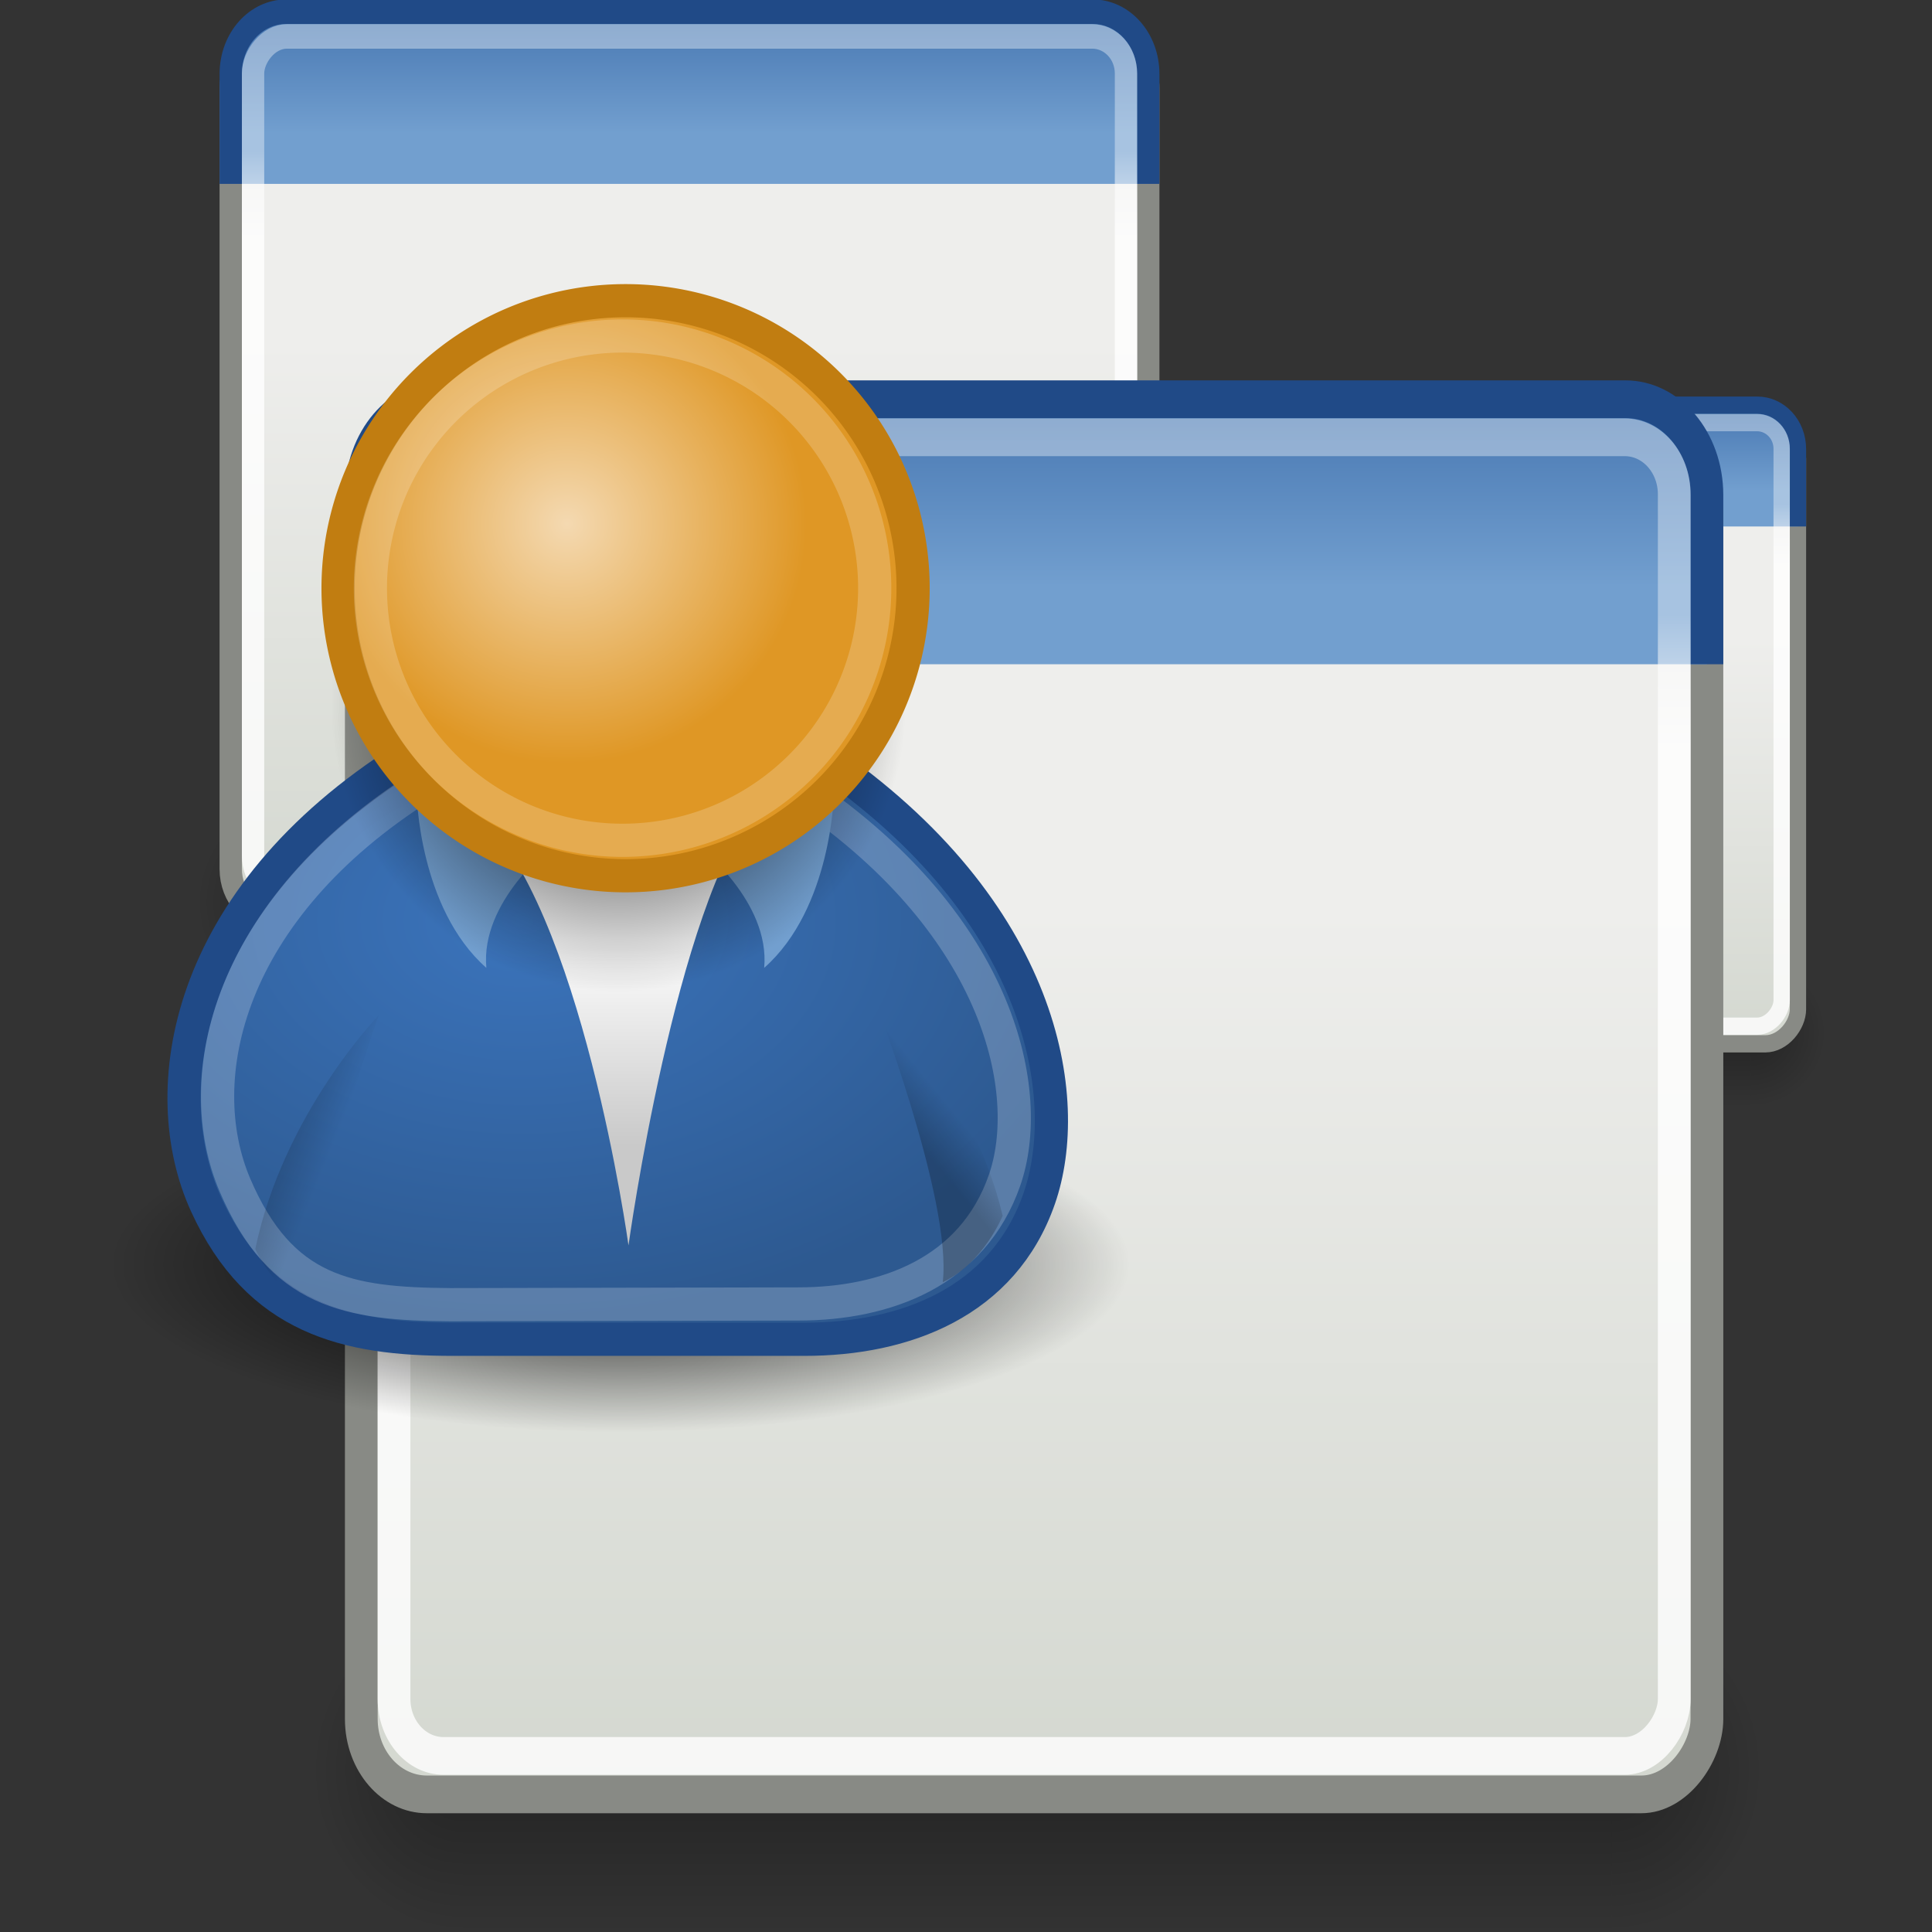 <?xml version="1.0" encoding="UTF-8" standalone="no"?>
<!-- Created with Inkscape (http://www.inkscape.org/) -->
<svg
   xmlns:dc="http://purl.org/dc/elements/1.1/"
   xmlns:cc="http://creativecommons.org/ns#"
   xmlns:rdf="http://www.w3.org/1999/02/22-rdf-syntax-ns#"
   xmlns:svg="http://www.w3.org/2000/svg"
   xmlns="http://www.w3.org/2000/svg"
   xmlns:xlink="http://www.w3.org/1999/xlink"
   xmlns:sodipodi="http://sodipodi.sourceforge.net/DTD/sodipodi-0.dtd"
   xmlns:inkscape="http://www.inkscape.org/namespaces/inkscape"
   width="72"
   height="72"
   id="svg2108"
   sodipodi:version="0.32"
   inkscape:version="0.46"
   sodipodi:docbase="/home/jimmac/src/cvs/tango-icon-theme/scalable/apps"
   sodipodi:docname="system-users.svg"
   inkscape:output_extension="org.inkscape.output.svg.inkscape"
   version="1.0">
  <rect width="100%" height="100%" fill="#333333" stroke="none"/>
  <defs
     id="defs3">
    <inkscape:perspective
       sodipodi:type="inkscape:persp3d"
       inkscape:vp_x="0 : 24 : 1"
       inkscape:vp_y="0 : 1000 : 0"
       inkscape:vp_z="48 : 24 : 1"
       inkscape:persp3d-origin="24 : 16 : 1"
       id="perspective72" />
    <linearGradient
       inkscape:collect="always"
       id="linearGradient4356">
      <stop
         style="stop-color:#000000;stop-opacity:1;"
         offset="0"
         id="stop4358" />
      <stop
         style="stop-color:#000000;stop-opacity:0;"
         offset="1"
         id="stop4360" />
    </linearGradient>
    <linearGradient
       id="linearGradient4344">
      <stop
         style="stop-color:#727e0a;stop-opacity:1;"
         offset="0"
         id="stop4346" />
      <stop
         style="stop-color:#5b6508;stop-opacity:1;"
         offset="1"
         id="stop4348" />
    </linearGradient>
    <linearGradient
       id="linearGradient4338">
      <stop
         id="stop4340"
         offset="0"
         style="stop-color:#e9b15e;stop-opacity:1;" />
      <stop
         id="stop4342"
         offset="1"
         style="stop-color:#966416;stop-opacity:1;" />
    </linearGradient>
    <linearGradient
       id="linearGradient4163">
      <stop
         style="stop-color:#3b74bc;stop-opacity:1;"
         offset="0"
         id="stop4165" />
      <stop
         style="stop-color:#2d5990;stop-opacity:1;"
         offset="1"
         id="stop4167" />
    </linearGradient>
    <linearGradient
       id="linearGradient3824">
      <stop
         style="stop-color:#ffffff;stop-opacity:1;"
         offset="0"
         id="stop3826" />
      <stop
         style="stop-color:#c9c9c9;stop-opacity:1;"
         offset="1"
         id="stop3828" />
    </linearGradient>
    <linearGradient
       inkscape:collect="always"
       id="linearGradient3816">
      <stop
         style="stop-color:#000000;stop-opacity:1;"
         offset="0"
         id="stop3818" />
      <stop
         style="stop-color:#000000;stop-opacity:0;"
         offset="1"
         id="stop3820" />
    </linearGradient>
    <linearGradient
       id="linearGradient3800">
      <stop
         style="stop-color:#f4d9b1;stop-opacity:1;"
         offset="0"
         id="stop3802" />
      <stop
         style="stop-color:#df9725;stop-opacity:1;"
         offset="1"
         id="stop3804" />
    </linearGradient>
    <radialGradient
       inkscape:collect="always"
       xlink:href="#linearGradient3800"
       id="radialGradient3806"
       cx="29.345"
       cy="17.064"
       fx="29.345"
       fy="17.064"
       r="9.162"
       gradientUnits="userSpaceOnUse" />
    <radialGradient
       inkscape:collect="always"
       xlink:href="#linearGradient3816"
       id="radialGradient3822"
       cx="31.113"
       cy="19.009"
       fx="31.113"
       fy="19.009"
       r="8.662"
       gradientUnits="userSpaceOnUse" />
    <linearGradient
       inkscape:collect="always"
       xlink:href="#linearGradient3824"
       id="linearGradient3830"
       x1="30.936"
       y1="29.553"
       x2="30.936"
       y2="35.803"
       gradientUnits="userSpaceOnUse" />
    <radialGradient
       inkscape:collect="always"
       xlink:href="#linearGradient4163"
       id="radialGradient4169"
       cx="28.09"
       cy="27.203"
       fx="28.09"
       fy="27.203"
       r="13.565"
       gradientTransform="matrix(1.298,0,0,0.885,-8.359,4.94)"
       gradientUnits="userSpaceOnUse" />
    <radialGradient
       inkscape:collect="always"
       xlink:href="#linearGradient3800"
       id="radialGradient4171"
       gradientUnits="userSpaceOnUse"
       cx="29.345"
       cy="17.064"
       fx="29.345"
       fy="17.064"
       r="9.162"
       gradientTransform="matrix(0.788,0,0,0.788,6.221,3.618)" />
    <linearGradient
       inkscape:collect="always"
       xlink:href="#linearGradient3824"
       id="linearGradient4175"
       gradientUnits="userSpaceOnUse"
       x1="30.936"
       y1="29.553"
       x2="30.936"
       y2="35.803"
       gradientTransform="translate(0.707,0)" />
    <radialGradient
       inkscape:collect="always"
       xlink:href="#linearGradient3816"
       id="radialGradient4179"
       gradientUnits="userSpaceOnUse"
       cx="31.113"
       cy="19.009"
       fx="31.113"
       fy="19.009"
       r="8.662" />
    <linearGradient
       inkscape:collect="always"
       xlink:href="#linearGradient3824"
       id="linearGradient4326"
       gradientUnits="userSpaceOnUse"
       gradientTransform="translate(-12.418,-7)"
       x1="30.936"
       y1="29.553"
       x2="30.936"
       y2="35.803" />
    <linearGradient
       inkscape:collect="always"
       xlink:href="#linearGradient3824"
       id="linearGradient4332"
       gradientUnits="userSpaceOnUse"
       x1="30.936"
       y1="29.553"
       x2="30.936"
       y2="35.803"
       gradientTransform="translate(-13.125,-7)" />
    <radialGradient
       inkscape:collect="always"
       xlink:href="#linearGradient4344"
       id="radialGradient4350"
       cx="16.215"
       cy="19.836"
       fx="16.215"
       fy="19.836"
       r="13.565"
       gradientTransform="matrix(1,0,0,0.682,0,8.234)"
       gradientUnits="userSpaceOnUse" />
    <linearGradient
       inkscape:collect="always"
       xlink:href="#linearGradient4356"
       id="linearGradient4362"
       x1="20.662"
       y1="35.818"
       x2="22.627"
       y2="36.218"
       gradientUnits="userSpaceOnUse"
       gradientTransform="matrix(0.983,0.182,-0.182,0.983,6.232,-2.651)" />
    <linearGradient
       inkscape:collect="always"
       xlink:href="#linearGradient4356"
       id="linearGradient4366"
       gradientUnits="userSpaceOnUse"
       x1="22.687"
       y1="36.39"
       x2="21.408"
       y2="35.74"
       gradientTransform="matrix(-0.978,0.21,0.21,0.978,55.11,-3.945)" />
    <linearGradient
       inkscape:collect="always"
       xlink:href="#linearGradient4356"
       id="linearGradient4372"
       gradientUnits="userSpaceOnUse"
       gradientTransform="matrix(0.983,0.182,-0.182,0.983,-7.072,-9.825)"
       x1="20.662"
       y1="35.818"
       x2="22.627"
       y2="36.218" />
    <linearGradient
       inkscape:collect="always"
       xlink:href="#linearGradient4356"
       id="linearGradient4374"
       gradientUnits="userSpaceOnUse"
       gradientTransform="matrix(-0.978,0.21,0.21,0.978,41.806,-11.119)"
       x1="22.687"
       y1="36.39"
       x2="21.408"
       y2="35.74" />
    <linearGradient
       inkscape:collect="always"
       xlink:href="#linearGradient4356"
       id="linearGradient1366"
       gradientUnits="userSpaceOnUse"
       gradientTransform="matrix(-0.978,0.21,0.21,0.978,41.806,-11.119)"
       x1="22.687"
       y1="36.39"
       x2="21.408"
       y2="35.74" />
    <linearGradient
       inkscape:collect="always"
       xlink:href="#linearGradient3824"
       id="linearGradient1372"
       gradientUnits="userSpaceOnUse"
       gradientTransform="translate(-12.418,-7)"
       x1="30.936"
       y1="29.553"
       x2="30.936"
       y2="35.803" />
    <linearGradient
       gradientTransform="matrix(0,1,-1,0,48.052,-0.59)"
       y2="29.823"
       x2="22.526"
       y1="47.882"
       x1="21.936"
       gradientUnits="userSpaceOnUse"
       id="linearGradient3452"
       xlink:href="#linearGradient3442"
       inkscape:collect="always" />
    <filter
       id="filter3411"
       height="1.257"
       y="-0.129"
       width="1.476"
       x="-0.238"
       inkscape:collect="always">
      <feGaussianBlur
         id="feGaussianBlur3413"
         stdDeviation="1.831"
         inkscape:collect="always" />
    </filter>
    <linearGradient
       y2="833.47"
       x2="830.941"
       y1="867.411"
       x1="902.359"
       gradientUnits="userSpaceOnUse"
       id="linearGradient2422"
       xlink:href="#linearGradient50008"
       inkscape:collect="always" />
    <linearGradient
       gradientUnits="userSpaceOnUse"
       xlink:href="#linearGradient50008"
       id="linearGradient6390"
       y2="833.47"
       x2="830.941"
       y1="867.411"
       x1="902.359" />
    <linearGradient
       gradientUnits="userSpaceOnUse"
       xlink:href="#linearGradient50008"
       id="linearGradient5481"
       y2="833.47"
       x2="830.941"
       y1="867.411"
       x1="902.359" />
    <linearGradient
       gradientTransform="matrix(1.261,0,0,1.206,-7.473,-4.946)"
       gradientUnits="userSpaceOnUse"
       xlink:href="#linearGradient3690"
       id="linearGradient2255"
       y2="13.409"
       x2="9.5"
       y1="16.264"
       x1="9.5" />
    <linearGradient
       gradientTransform="matrix(1.245,0,0,1.271,-7.074,-5.302)"
       gradientUnits="userSpaceOnUse"
       xlink:href="#linearGradient3674"
       id="linearGradient2253"
       y2="12.403"
       x2="23.069"
       y1="6.799"
       x1="23.069" />
    <linearGradient
       gradientTransform="matrix(1.245,0,0,1.177,-7.074,-3.983)"
       gradientUnits="userSpaceOnUse"
       xlink:href="#linearGradient2781"
       id="linearGradient2251"
       y2="19.539"
       x2="24.926"
       y1="40"
       x1="24.926" />
    <radialGradient
       gradientTransform="matrix(-1.958,-9.25407e-8,-1.28889e-7,1.457,110.018,62.738)"
       gradientUnits="userSpaceOnUse"
       xlink:href="#linearGradient51765"
       id="radialGradient2249"
       fy="-12.203"
       fx="51.438"
       r="2.172"
       cy="-12.203"
       cx="51.438" />
    <radialGradient
       gradientTransform="matrix(1.958,-8.14647e-7,6.66142e-7,1.457,-59.018,62.738)"
       gradientUnits="userSpaceOnUse"
       xlink:href="#linearGradient51765"
       id="radialGradient2247"
       fy="-12.203"
       fx="51.438"
       r="2.172"
       cy="-12.203"
       cx="51.438" />
    <linearGradient
       gradientTransform="matrix(0.979,0,0,0.715,-8.501,52.113)"
       gradientUnits="userSpaceOnUse"
       xlink:href="#linearGradient47870"
       id="linearGradient2245"
       y2="-5.563"
       x2="32.085"
       y1="-14.402"
       x1="32.085" />
    <linearGradient
       gradientTransform="matrix(1.261,0,0,1.206,-7.473,-4.946)"
       gradientUnits="userSpaceOnUse"
       xlink:href="#linearGradient3690"
       id="linearGradient2227"
       y2="13.409"
       x2="9.5"
       y1="16.264"
       x1="9.5" />
    <linearGradient
       gradientTransform="matrix(1.245,0,0,1.271,-7.074,-5.302)"
       gradientUnits="userSpaceOnUse"
       xlink:href="#linearGradient3674"
       id="linearGradient2225"
       y2="12.403"
       x2="23.069"
       y1="6.799"
       x1="23.069" />
    <linearGradient
       gradientTransform="matrix(1.245,0,0,1.177,-7.074,-3.983)"
       gradientUnits="userSpaceOnUse"
       xlink:href="#linearGradient2781"
       id="linearGradient2223"
       y2="19.539"
       x2="24.926"
       y1="40"
       x1="24.926" />
    <radialGradient
       gradientTransform="matrix(-1.958,-9.25407e-8,-1.28889e-7,1.457,110.018,62.738)"
       gradientUnits="userSpaceOnUse"
       xlink:href="#linearGradient51765"
       id="radialGradient2221"
       fy="-12.203"
       fx="51.438"
       r="2.172"
       cy="-12.203"
       cx="51.438" />
    <radialGradient
       gradientTransform="matrix(1.958,-8.14647e-7,6.66142e-7,1.457,-59.018,62.738)"
       gradientUnits="userSpaceOnUse"
       xlink:href="#linearGradient51765"
       id="radialGradient2219"
       fy="-12.203"
       fx="51.438"
       r="2.172"
       cy="-12.203"
       cx="51.438" />
    <linearGradient
       gradientTransform="matrix(0.979,0,0,0.715,-8.501,52.113)"
       gradientUnits="userSpaceOnUse"
       xlink:href="#linearGradient47870"
       id="linearGradient2217"
       y2="-5.563"
       x2="32.085"
       y1="-14.402"
       x1="32.085" />
    <linearGradient
       gradientTransform="matrix(1.245,0,0,1.177,-7.074,-3.983)"
       gradientUnits="userSpaceOnUse"
       xlink:href="#linearGradient2781"
       id="linearGradient2295"
       y2="19.539"
       x2="24.926"
       y1="40"
       x1="24.926" />
    <linearGradient
       gradientTransform="matrix(1.245,0,0,1.271,-7.074,-5.302)"
       gradientUnits="userSpaceOnUse"
       xlink:href="#linearGradient3674"
       id="linearGradient2292"
       y2="12.403"
       x2="23.069"
       y1="6.799"
       x1="23.069" />
    <linearGradient
       gradientTransform="matrix(1.261,0,0,1.206,-7.473,-4.946)"
       gradientUnits="userSpaceOnUse"
       xlink:href="#linearGradient3690"
       id="linearGradient2289"
       y2="13.409"
       x2="9.5"
       y1="16.264"
       x1="9.5" />
    <radialGradient
       gradientTransform="matrix(-1.958,-9.25407e-8,-1.28889e-7,1.457,110.018,62.738)"
       gradientUnits="userSpaceOnUse"
       xlink:href="#linearGradient51765"
       id="radialGradient2286"
       fy="-12.203"
       fx="51.438"
       r="2.172"
       cy="-12.203"
       cx="51.438" />
    <radialGradient
       gradientTransform="matrix(1.958,-8.14647e-7,6.66142e-7,1.457,-59.018,62.738)"
       gradientUnits="userSpaceOnUse"
       xlink:href="#linearGradient51765"
       id="radialGradient2284"
       fy="-12.203"
       fx="51.438"
       r="2.172"
       cy="-12.203"
       cx="51.438" />
    <linearGradient
       gradientTransform="matrix(0.979,0,0,0.715,-8.501,52.113)"
       gradientUnits="userSpaceOnUse"
       xlink:href="#linearGradient47870"
       id="linearGradient2282"
       y2="-5.563"
       x2="32.085"
       y1="-14.402"
       x1="32.085" />
    <linearGradient
       id="linearGradient3690">
      <stop
         id="stop3692"
         offset="0"
         style="stop-color: rgb(255, 255, 255); stop-opacity: 1;" />
      <stop
         id="stop3694"
         offset="1"
         style="stop-color: rgb(255, 255, 255); stop-opacity: 0.469;" />
    </linearGradient>
    <linearGradient
       id="linearGradient3674">
      <stop
         id="stop3676"
         offset="0"
         style="stop-color: rgb(52, 101, 164); stop-opacity: 1;" />
      <stop
         id="stop3678"
         offset="1"
         style="stop-color: rgb(114, 159, 207); stop-opacity: 1;" />
    </linearGradient>
    <linearGradient
       id="linearGradient2781">
      <stop
         id="stop2783"
         offset="0"
         style="stop-color: rgb(211, 215, 207); stop-opacity: 1;" />
      <stop
         id="stop2785"
         offset="1"
         style="stop-color: rgb(238, 238, 236); stop-opacity: 1;" />
    </linearGradient>
    <linearGradient
       id="linearGradient51765">
      <stop
         id="stop51767"
         offset="0"
         style="stop-color: rgb(0, 0, 0); stop-opacity: 1;" />
      <stop
         id="stop51769"
         offset="1"
         style="stop-color: rgb(0, 0, 0); stop-opacity: 0;" />
    </linearGradient>
    <linearGradient
       id="linearGradient47870">
      <stop
         id="stop47872"
         offset="0"
         style="stop-color: rgb(0, 0, 0); stop-opacity: 0;" />
      <stop
         id="stop47878"
         offset="0.5"
         style="stop-color: rgb(0, 0, 0); stop-opacity: 1;" />
      <stop
         id="stop47874"
         offset="1"
         style="stop-color: rgb(0, 0, 0); stop-opacity: 0;" />
    </linearGradient>
    <linearGradient
       id="linearGradient6146">
      <stop
         id="stop6148"
         offset="0"
         style="stop-color: rgb(179, 202, 231); stop-opacity: 1;" />
      <stop
         id="stop6150"
         offset="1"
         style="stop-color: rgb(52, 101, 164); stop-opacity: 1;" />
    </linearGradient>
    <filter
       id="filter6325">
      <feGaussianBlur
         inkscape:collect="always"
         stdDeviation="0.359"
         id="feGaussianBlur6327" />
    </filter>
    <linearGradient
       id="linearGradient9364">
      <stop
         id="stop9366"
         offset="0"
         style="stop-color: rgb(245, 244, 249); stop-opacity: 1;" />
      <stop
         id="stop9368"
         offset="1"
         style="stop-color: rgb(209, 211, 215); stop-opacity: 1;" />
    </linearGradient>
    <filter
       id="filter11478">
      <feGaussianBlur
         inkscape:collect="always"
         stdDeviation="0.228"
         id="feGaussianBlur11480" />
    </filter>
    <filter
       id="filter22697">
      <feGaussianBlur
         inkscape:collect="always"
         stdDeviation="0.248"
         id="feGaussianBlur22699" />
    </filter>
    <linearGradient
       id="linearGradient25665">
      <stop
         id="stop25667"
         offset="0"
         style="stop-color: rgb(255, 255, 255); stop-opacity: 1;" />
      <stop
         id="stop25669"
         offset="1"
         style="stop-color: rgb(255, 255, 255); stop-opacity: 0;" />
    </linearGradient>
    <linearGradient
       id="linearGradient29715">
      <stop
         id="stop29717"
         offset="0"
         style="stop-color: rgb(0, 0, 0); stop-opacity: 1;" />
      <stop
         id="stop29719"
         offset="1"
         style="stop-color: rgb(255, 255, 255); stop-opacity: 1;" />
    </linearGradient>
    <filter
       id="filter29775">
      <feGaussianBlur
         inkscape:collect="always"
         stdDeviation="1.491"
         id="feGaussianBlur29777" />
    </filter>
    <filter
       x="-0.246"
       width="1.492"
       y="-0.246"
       height="1.492"
       id="filter44004">
      <feGaussianBlur
         inkscape:collect="always"
         stdDeviation="0.578"
         id="feGaussianBlur44006" />
    </filter>
    <filter
       id="filter47887">
      <feGaussianBlur
         inkscape:collect="always"
         stdDeviation="0.131"
         id="feGaussianBlur47889" />
    </filter>
    <linearGradient
       id="linearGradient45121">
      <stop
         id="stop45123"
         offset="0"
         style="stop-color: rgb(227, 231, 234); stop-opacity: 1;" />
      <stop
         id="stop45125"
         offset="1"
         style="stop-color: rgb(234, 237, 239); stop-opacity: 1;" />
    </linearGradient>
    <linearGradient
       gradientUnits="userSpaceOnUse"
       xlink:href="#linearGradient50008"
       id="linearGradient4318"
       y2="833.47"
       x2="830.941"
       y1="867.411"
       x1="902.359" />
    <linearGradient
       id="linearGradient50008">
      <stop
         id="stop50010"
         offset="0"
         style="stop-color: rgb(0, 0, 0); stop-opacity: 1;" />
      <stop
         id="stop50012"
         offset="1"
         style="stop-color: rgb(0, 0, 0); stop-opacity: 0.457;" />
    </linearGradient>
    <mask
       id="mask45411">
      <rect
         id="rect45413"
         style="opacity:1;fill:url(#linearGradient45415) #000000;fill-opacity:1;fill-rule:nonzero;stroke:none;stroke-width:3;stroke-linecap:butt;stroke-linejoin:miter;marker:none;stroke-miterlimit:4;stroke-dasharray:none;stroke-dashoffset:0;stroke-opacity:1;visibility:visible;display:inline;overflow:visible"
         y="666.832"
         x="832.441"
         ry="15.784"
         height="372.873"
         width="91.572" />
    </mask>
    <linearGradient
       gradientTransform="translate(5.455,416.089)"
       gradientUnits="userSpaceOnUse"
       xlink:href="#linearGradient45121"
       id="linearGradient45415"
       y2="612.542"
       x2="902.294"
       y1="429.401"
       x1="886.914" />
    <filter
       id="filter46394">
      <feGaussianBlur
         inkscape:collect="always"
         stdDeviation="1.058"
         id="feGaussianBlur46396" />
    </filter>
    <linearGradient
       id="linearGradient21612">
      <stop
         id="stop21614"
         offset="0"
         style="stop-color: rgb(255, 255, 255); stop-opacity: 1;" />
      <stop
         id="stop21616"
         offset="1"
         style="stop-color: rgb(255, 255, 255); stop-opacity: 0.396;" />
    </linearGradient>
    <filter
       id="filter21638">
      <feGaussianBlur
         inkscape:collect="always"
         stdDeviation="0.639"
         id="feGaussianBlur21640" />
    </filter>
    <linearGradient
       id="linearGradient21656">
      <stop
         id="stop21658"
         offset="0"
         style="stop-color: rgb(255, 255, 255); stop-opacity: 1;" />
      <stop
         id="stop21660"
         offset="1"
         style="stop-color: rgb(255, 255, 255); stop-opacity: 0;" />
    </linearGradient>
    <filter
       id="filter21710">
      <feGaussianBlur
         inkscape:collect="always"
         stdDeviation="0.083"
         id="feGaussianBlur21712" />
    </filter>
    <linearGradient
       gradientTransform="translate(-563.569,-4.055)"
       gradientUnits="userSpaceOnUse"
       xlink:href="#linearGradient45121"
       id="linearGradient4325"
       y2="612.542"
       x2="902.294"
       y1="429.401"
       x1="886.914" />
    <linearGradient
       gradientTransform="translate(-563.569,-4.055)"
       gradientUnits="userSpaceOnUse"
       xlink:href="#linearGradient45065"
       id="linearGradient4322"
       y2="316.108"
       x2="849.116"
       y1="454.108"
       x1="856.428" />
    <linearGradient
       id="linearGradient45065">
      <stop
         id="stop45067"
         offset="0"
         style="stop-color: rgb(255, 255, 255); stop-opacity: 0.884;" />
      <stop
         id="stop45069"
         offset="1"
         style="stop-color: rgb(255, 255, 255); stop-opacity: 0.348;" />
    </linearGradient>
    <filter
       id="filter52273">
      <feGaussianBlur
         inkscape:collect="always"
         stdDeviation="0.35"
         id="feGaussianBlur52275" />
    </filter>
    <radialGradient
       gradientUnits="userSpaceOnUse"
       xlink:href="#linearGradient21612"
       id="radialGradient4468"
       fy="368.734"
       fx="314.39"
       r="14.464"
       cy="360.319"
       cx="307.988" />
    <linearGradient
       gradientTransform="matrix(0.896,0,0,-0.896,-11.832,955.361)"
       gradientUnits="userSpaceOnUse"
       xlink:href="#linearGradient21656"
       id="linearGradient4470"
       y2="657.024"
       x2="311.404"
       y1="658.293"
       x1="303.08" />
    <linearGradient
       gradientTransform="matrix(0.896,0,0,-0.896,-11.832,955.361)"
       gradientUnits="userSpaceOnUse"
       xlink:href="#linearGradient25665"
       id="linearGradient4461"
       y2="654.971"
       x2="310.075"
       y1="662.399"
       x1="304.546" />
    <linearGradient
       gradientTransform="matrix(0.896,0,0,-0.896,-11.832,955.361)"
       gradientUnits="userSpaceOnUse"
       xlink:href="#linearGradient25665"
       id="linearGradient4454"
       y2="654.971"
       x2="310.075"
       y1="662.399"
       x1="304.546" />
    <linearGradient
       gradientUnits="userSpaceOnUse"
       xlink:href="#linearGradient29715"
       id="linearGradient4441"
       y2="349.035"
       x2="304.756"
       y1="380.074"
       x1="311.848" />
    <linearGradient
       gradientTransform="matrix(-0.527,-0.304,-0.304,0.527,690.812,254.703)"
       gradientUnits="userSpaceOnUse"
       xlink:href="#linearGradient25665"
       id="linearGradient4443"
       y2="654.971"
       x2="310.075"
       y1="662.399"
       x1="304.546" />
    <linearGradient
       gradientTransform="matrix(0.896,0,0,-0.896,-11.832,955.361)"
       gradientUnits="userSpaceOnUse"
       xlink:href="#linearGradient25665"
       id="linearGradient4522"
       y2="654.971"
       x2="310.075"
       y1="662.399"
       x1="304.546" />
    <linearGradient
       gradientTransform="matrix(0.896,0,0,-0.896,-11.832,955.361)"
       gradientUnits="userSpaceOnUse"
       xlink:href="#linearGradient25665"
       id="linearGradient4515"
       y2="654.971"
       x2="310.075"
       y1="662.399"
       x1="304.546" />
    <linearGradient
       gradientUnits="userSpaceOnUse"
       xlink:href="#linearGradient29715"
       id="linearGradient4506"
       y2="349.035"
       x2="304.756"
       y1="380.074"
       x1="311.848" />
    <linearGradient
       gradientTransform="matrix(-0.527,-0.304,-0.304,0.527,690.812,254.703)"
       gradientUnits="userSpaceOnUse"
       xlink:href="#linearGradient25665"
       id="linearGradient4508"
       y2="654.971"
       x2="310.075"
       y1="662.399"
       x1="304.546" />
    <radialGradient
       gradientTransform="matrix(1.761,0,0,1.563,-295.15,-195.223)"
       gradientUnits="userSpaceOnUse"
       xlink:href="#linearGradient9364"
       id="radialGradient4396"
       fy="302.632"
       fx="373.443"
       r="23.625"
       cy="302.632"
       cx="373.443" />
    <linearGradient
       gradientTransform="translate(-10,213.753)"
       gradientUnits="userSpaceOnUse"
       xlink:href="#linearGradient29715"
       id="linearGradient4478"
       y2="349.035"
       x2="304.756"
       y1="380.074"
       x1="311.848" />
    <linearGradient
       gradientTransform="translate(-10,213.753)"
       gradientUnits="userSpaceOnUse"
       xlink:href="#linearGradient29715"
       id="linearGradient49025"
       y2="349.035"
       x2="304.756"
       y1="380.074"
       x1="311.848" />
    <linearGradient
       id="linearGradient3442">
      <stop
         id="stop3444"
         offset="0"
         style="stop-color: rgb(158, 158, 158); stop-opacity: 0.717;" />
      <stop
         id="stop3446"
         offset="1"
         style="stop-color: rgb(131, 131, 131); stop-opacity: 0;" />
    </linearGradient>
    <inkscape:perspective
       id="perspective15495"
       inkscape:persp3d-origin="36 : 24 : 1"
       inkscape:vp_z="72 : 36 : 1"
       inkscape:vp_y="0 : 1000 : 0"
       inkscape:vp_x="0 : 36 : 1"
       sodipodi:type="inkscape:persp3d" />
    <linearGradient
       inkscape:collect="always"
       xlink:href="#linearGradient3824"
       id="linearGradient15654"
       gradientUnits="userSpaceOnUse"
       gradientTransform="translate(-12.418,-7)"
       x1="30.936"
       y1="29.553"
       x2="30.936"
       y2="35.803" />
    <linearGradient
       inkscape:collect="always"
       xlink:href="#linearGradient4356"
       id="linearGradient15656"
       gradientUnits="userSpaceOnUse"
       gradientTransform="matrix(-0.978,0.21,0.21,0.978,41.806,-11.119)"
       x1="22.687"
       y1="36.39"
       x2="21.408"
       y2="35.74" />
    <radialGradient
       inkscape:collect="always"
       xlink:href="#linearGradient3816"
       id="radialGradient15658"
       gradientUnits="userSpaceOnUse"
       cx="31.113"
       cy="19.009"
       fx="31.113"
       fy="19.009"
       r="8.662" />
    <radialGradient
       inkscape:collect="always"
       xlink:href="#linearGradient4163"
       id="radialGradient15660"
       gradientUnits="userSpaceOnUse"
       gradientTransform="matrix(1.298,0,0,0.885,-8.359,4.94)"
       cx="28.09"
       cy="27.203"
       fx="28.09"
       fy="27.203"
       r="13.565" />
    <linearGradient
       inkscape:collect="always"
       xlink:href="#linearGradient3824"
       id="linearGradient15662"
       gradientUnits="userSpaceOnUse"
       x1="30.936"
       y1="29.553"
       x2="30.936"
       y2="35.803" />
    <radialGradient
       inkscape:collect="always"
       xlink:href="#linearGradient3816"
       id="radialGradient15664"
       gradientUnits="userSpaceOnUse"
       cx="31.113"
       cy="19.009"
       fx="31.113"
       fy="19.009"
       r="8.662" />
    <radialGradient
       inkscape:collect="always"
       xlink:href="#linearGradient3800"
       id="radialGradient15666"
       gradientUnits="userSpaceOnUse"
       gradientTransform="matrix(0.788,0,0,0.788,6.221,3.618)"
       cx="29.345"
       cy="17.064"
       fx="29.345"
       fy="17.064"
       r="9.162" />
    <linearGradient
       inkscape:collect="always"
       xlink:href="#linearGradient4356"
       id="linearGradient15668"
       gradientUnits="userSpaceOnUse"
       gradientTransform="matrix(0.983,0.182,-0.182,0.983,6.232,-2.651)"
       x1="20.662"
       y1="35.818"
       x2="22.627"
       y2="36.218" />
    <linearGradient
       inkscape:collect="always"
       xlink:href="#linearGradient4356"
       id="linearGradient15670"
       gradientUnits="userSpaceOnUse"
       gradientTransform="matrix(-0.978,0.21,0.21,0.978,55.11,-3.945)"
       x1="22.687"
       y1="36.39"
       x2="21.408"
       y2="35.74" />
    <linearGradient
       inkscape:collect="always"
       xlink:href="#linearGradient47870"
       id="linearGradient15768"
       gradientUnits="userSpaceOnUse"
       gradientTransform="matrix(0.979,0,0,0.715,-8.501,52.113)"
       x1="32.085"
       y1="-14.402"
       x2="32.085"
       y2="-5.563" />
    <radialGradient
       inkscape:collect="always"
       xlink:href="#linearGradient51765"
       id="radialGradient15770"
       gradientUnits="userSpaceOnUse"
       gradientTransform="matrix(1.958,-8.14647e-7,6.66142e-7,1.457,-59.018,62.738)"
       cx="51.438"
       cy="-12.203"
       fx="51.438"
       fy="-12.203"
       r="2.172" />
    <radialGradient
       inkscape:collect="always"
       xlink:href="#linearGradient51765"
       id="radialGradient15772"
       gradientUnits="userSpaceOnUse"
       gradientTransform="matrix(-1.958,-9.25407e-8,-1.28889e-7,1.457,110.018,62.738)"
       cx="51.438"
       cy="-12.203"
       fx="51.438"
       fy="-12.203"
       r="2.172" />
    <linearGradient
       inkscape:collect="always"
       xlink:href="#linearGradient2781"
       id="linearGradient15774"
       gradientUnits="userSpaceOnUse"
       gradientTransform="matrix(1.245,0,0,1.177,-7.074,-3.983)"
       x1="24.926"
       y1="40"
       x2="24.926"
       y2="19.539" />
    <linearGradient
       inkscape:collect="always"
       xlink:href="#linearGradient3674"
       id="linearGradient15776"
       gradientUnits="userSpaceOnUse"
       gradientTransform="matrix(1.245,0,0,1.271,-7.074,-5.302)"
       x1="23.069"
       y1="6.799"
       x2="23.069"
       y2="12.403" />
    <linearGradient
       inkscape:collect="always"
       xlink:href="#linearGradient3690"
       id="linearGradient15778"
       gradientUnits="userSpaceOnUse"
       gradientTransform="matrix(1.261,0,0,1.206,-7.473,-4.946)"
       x1="9.5"
       y1="16.264"
       x2="9.5"
       y2="13.409" />
    <linearGradient
       inkscape:collect="always"
       xlink:href="#linearGradient47870"
       id="linearGradient15780"
       gradientUnits="userSpaceOnUse"
       gradientTransform="matrix(0.979,0,0,0.715,-8.501,52.113)"
       x1="32.085"
       y1="-14.402"
       x2="32.085"
       y2="-5.563" />
    <radialGradient
       inkscape:collect="always"
       xlink:href="#linearGradient51765"
       id="radialGradient15782"
       gradientUnits="userSpaceOnUse"
       gradientTransform="matrix(1.958,-8.14647e-7,6.66142e-7,1.457,-59.018,62.738)"
       cx="51.438"
       cy="-12.203"
       fx="51.438"
       fy="-12.203"
       r="2.172" />
    <radialGradient
       inkscape:collect="always"
       xlink:href="#linearGradient51765"
       id="radialGradient15784"
       gradientUnits="userSpaceOnUse"
       gradientTransform="matrix(-1.958,-9.25407e-8,-1.28889e-7,1.457,110.018,62.738)"
       cx="51.438"
       cy="-12.203"
       fx="51.438"
       fy="-12.203"
       r="2.172" />
    <linearGradient
       inkscape:collect="always"
       xlink:href="#linearGradient2781"
       id="linearGradient15786"
       gradientUnits="userSpaceOnUse"
       gradientTransform="matrix(1.245,0,0,1.177,-7.074,-3.983)"
       x1="24.926"
       y1="40"
       x2="24.926"
       y2="19.539" />
    <linearGradient
       inkscape:collect="always"
       xlink:href="#linearGradient3674"
       id="linearGradient15788"
       gradientUnits="userSpaceOnUse"
       gradientTransform="matrix(1.245,0,0,1.271,-7.074,-5.302)"
       x1="23.069"
       y1="6.799"
       x2="23.069"
       y2="12.403" />
    <linearGradient
       inkscape:collect="always"
       xlink:href="#linearGradient3690"
       id="linearGradient15790"
       gradientUnits="userSpaceOnUse"
       gradientTransform="matrix(1.261,0,0,1.206,-7.473,-4.946)"
       x1="9.5"
       y1="16.264"
       x2="9.5"
       y2="13.409" />
    <linearGradient
       inkscape:collect="always"
       xlink:href="#linearGradient47870"
       id="linearGradient15792"
       gradientUnits="userSpaceOnUse"
       gradientTransform="matrix(0.979,0,0,0.715,-8.501,52.113)"
       x1="32.085"
       y1="-14.402"
       x2="32.085"
       y2="-5.563" />
    <radialGradient
       inkscape:collect="always"
       xlink:href="#linearGradient51765"
       id="radialGradient15794"
       gradientUnits="userSpaceOnUse"
       gradientTransform="matrix(1.958,-8.14647e-7,6.66142e-7,1.457,-59.018,62.738)"
       cx="51.438"
       cy="-12.203"
       fx="51.438"
       fy="-12.203"
       r="2.172" />
    <radialGradient
       inkscape:collect="always"
       xlink:href="#linearGradient51765"
       id="radialGradient15796"
       gradientUnits="userSpaceOnUse"
       gradientTransform="matrix(-1.958,-9.25407e-8,-1.28889e-7,1.457,110.018,62.738)"
       cx="51.438"
       cy="-12.203"
       fx="51.438"
       fy="-12.203"
       r="2.172" />
    <linearGradient
       inkscape:collect="always"
       xlink:href="#linearGradient2781"
       id="linearGradient15798"
       gradientUnits="userSpaceOnUse"
       gradientTransform="matrix(1.245,0,0,1.177,-7.074,-3.983)"
       x1="24.926"
       y1="40"
       x2="24.926"
       y2="19.539" />
    <linearGradient
       inkscape:collect="always"
       xlink:href="#linearGradient3674"
       id="linearGradient15800"
       gradientUnits="userSpaceOnUse"
       gradientTransform="matrix(1.245,0,0,1.271,-7.074,-5.302)"
       x1="23.069"
       y1="6.799"
       x2="23.069"
       y2="12.403" />
    <linearGradient
       inkscape:collect="always"
       xlink:href="#linearGradient3690"
       id="linearGradient15802"
       gradientUnits="userSpaceOnUse"
       gradientTransform="matrix(1.261,0,0,1.206,-7.473,-4.946)"
       x1="9.5"
       y1="16.264"
       x2="9.5"
       y2="13.409" />
    <linearGradient
       inkscape:collect="always"
       xlink:href="#linearGradient3824"
       id="linearGradient15804"
       gradientUnits="userSpaceOnUse"
       gradientTransform="translate(-12.418,-7)"
       x1="30.936"
       y1="29.553"
       x2="30.936"
       y2="35.803" />
    <linearGradient
       inkscape:collect="always"
       xlink:href="#linearGradient4356"
       id="linearGradient15806"
       gradientUnits="userSpaceOnUse"
       gradientTransform="matrix(-0.978,0.21,0.21,0.978,41.806,-11.119)"
       x1="22.687"
       y1="36.39"
       x2="21.408"
       y2="35.74" />
    <radialGradient
       inkscape:collect="always"
       xlink:href="#linearGradient3816"
       id="radialGradient15808"
       gradientUnits="userSpaceOnUse"
       cx="31.113"
       cy="19.009"
       fx="31.113"
       fy="19.009"
       r="8.662" />
    <radialGradient
       inkscape:collect="always"
       xlink:href="#linearGradient4163"
       id="radialGradient15810"
       gradientUnits="userSpaceOnUse"
       gradientTransform="matrix(1.298,0,0,0.885,-8.359,4.94)"
       cx="28.09"
       cy="27.203"
       fx="28.09"
       fy="27.203"
       r="13.565" />
    <linearGradient
       inkscape:collect="always"
       xlink:href="#linearGradient3824"
       id="linearGradient15812"
       gradientUnits="userSpaceOnUse"
       x1="30.936"
       y1="29.553"
       x2="30.936"
       y2="35.803" />
    <radialGradient
       inkscape:collect="always"
       xlink:href="#linearGradient3816"
       id="radialGradient15814"
       gradientUnits="userSpaceOnUse"
       cx="31.113"
       cy="19.009"
       fx="31.113"
       fy="19.009"
       r="8.662" />
    <radialGradient
       inkscape:collect="always"
       xlink:href="#linearGradient3800"
       id="radialGradient15816"
       gradientUnits="userSpaceOnUse"
       gradientTransform="matrix(0.788,0,0,0.788,6.221,3.618)"
       cx="29.345"
       cy="17.064"
       fx="29.345"
       fy="17.064"
       r="9.162" />
    <linearGradient
       inkscape:collect="always"
       xlink:href="#linearGradient4356"
       id="linearGradient15818"
       gradientUnits="userSpaceOnUse"
       gradientTransform="matrix(0.983,0.182,-0.182,0.983,6.232,-2.651)"
       x1="20.662"
       y1="35.818"
       x2="22.627"
       y2="36.218" />
    <linearGradient
       inkscape:collect="always"
       xlink:href="#linearGradient4356"
       id="linearGradient15820"
       gradientUnits="userSpaceOnUse"
       gradientTransform="matrix(-0.978,0.21,0.21,0.978,55.11,-3.945)"
       x1="22.687"
       y1="36.39"
       x2="21.408"
       y2="35.74" />
  </defs>
  <sodipodi:namedview
     inkscape:showpageshadow="false"
     id="base"
     pagecolor="#ffffff"
     bordercolor="#666666"
     borderopacity="1.0"
     inkscape:pageopacity="0.0"
     inkscape:pageshadow="2"
     inkscape:zoom="4"
     inkscape:cx="26.662501"
     inkscape:cy="24.123147"
     inkscape:current-layer="layer2"
     showgrid="false"
     inkscape:grid-bbox="true"
     inkscape:document-units="px"
     fill="#9db029"
     stroke="#727e0a"
     inkscape:window-width="872"
     inkscape:window-height="815"
     inkscape:window-x="278"
     inkscape:window-y="72" />
  <g
     id="layer1"
     inkscape:label="cipek"
     inkscape:groupmode="layer"
     style="display:inline"
     transform="translate(-62.454,16.025)" />
  <g
     inkscape:groupmode="layer"
     id="layer2"
     inkscape:label="dalsi cipek"
     style="display:inline"
     transform="translate(-62.454,16.025)">
    <g
       id="g15672"
       transform="matrix(1.237,0,0,1.237,-10.777,-13.244)">
      <g
         transform="translate(52.392,-13.9)"
         id="g15607">
        <g
           id="g2229"
           transform="matrix(-0.492,0,0,0.52,62.7,20.999)">
          <g
             id="g2231"
             transform="matrix(1.084,0,0,1.362,-3.703,-19.379)">
            <rect
               id="rect2233"
               style="opacity:0.3;fill:url(#linearGradient15768);fill-opacity:1;fill-rule:evenodd;stroke:none;stroke-width:1.024;stroke-linecap:butt;stroke-linejoin:miter;stroke-miterlimit:4;stroke-dasharray:none;stroke-dashoffset:0;stroke-opacity:1"
               y="41.809"
               x="9.322"
               height="6.323"
               width="32.357" />
            <path
               id="path2235"
               style="opacity:0.3;fill:url(#radialGradient15770);fill-opacity:1;fill-rule:evenodd;stroke:none;stroke-width:1.024;stroke-linecap:butt;stroke-linejoin:miter;stroke-miterlimit:4;stroke-dasharray:none;stroke-dashoffset:0;stroke-opacity:1"
               d="M 41.678,41.8 L 41.678,48.127 C 44.022,48.103 45.93,46.705 45.93,44.974 C 45.93,43.243 44.022,41.824 41.678,41.8 z" />
            <path
               id="path2237"
               style="opacity:0.3;fill:url(#radialGradient15772);fill-opacity:1;fill-rule:evenodd;stroke:none;stroke-width:1.024;stroke-linecap:butt;stroke-linejoin:miter;stroke-miterlimit:4;stroke-dasharray:none;stroke-dashoffset:0;stroke-opacity:1"
               d="M 9.322,41.8 L 9.322,48.127 C 6.978,48.103 5.07,46.705 5.07,44.974 C 5.07,43.243 6.978,41.824 9.322,41.8 z" />
          </g>
          <rect
             id="rect2239"
             style="fill:url(#linearGradient15774);fill-opacity:1;stroke:#888a85;stroke-width:1;stroke-miterlimit:4;stroke-dasharray:none;stroke-opacity:1"
             y="6.608"
             x="3.505"
             ry="2"
             rx="2"
             height="35.892"
             width="41.073" />
          <path
             id="path2241"
             style="fill:url(#linearGradient15776);fill-opacity:1;stroke:#204a87;stroke-width:1;stroke-miterlimit:4;stroke-opacity:1"
             d="M 3.505,12.528 L 3.505,8.042 C 3.505,6.634 4.615,5.5 5.994,5.5 L 42.089,5.5 C 43.468,5.5 44.578,6.634 44.578,8.042 L 44.578,12.528" />
          <rect
             id="rect2243"
             style="opacity:0.8;fill:none;fill-opacity:1;stroke:url(#linearGradient15778);stroke-width:1;stroke-miterlimit:4;stroke-dasharray:none;stroke-opacity:1"
             y="6.51"
             x="4.502"
             ry="1.511"
             rx="1.511"
             height="34.97"
             width="39.077" />
        </g>
        <g
           id="g2201"
           transform="matrix(-0.673,0,0,0.738,43.761,7.945)">
          <g
             id="g2203"
             transform="matrix(1.084,0,0,1.362,-3.703,-19.379)">
            <rect
               id="rect2205"
               style="opacity:0.3;fill:url(#linearGradient15780);fill-opacity:1;fill-rule:evenodd;stroke:none;stroke-width:1.024;stroke-linecap:butt;stroke-linejoin:miter;stroke-miterlimit:4;stroke-dasharray:none;stroke-dashoffset:0;stroke-opacity:1"
               y="41.809"
               x="9.322"
               height="6.323"
               width="32.357" />
            <path
               id="path2207"
               style="opacity:0.3;fill:url(#radialGradient15782);fill-opacity:1;fill-rule:evenodd;stroke:none;stroke-width:1.024;stroke-linecap:butt;stroke-linejoin:miter;stroke-miterlimit:4;stroke-dasharray:none;stroke-dashoffset:0;stroke-opacity:1"
               d="M 41.678,41.8 L 41.678,48.127 C 44.022,48.103 45.93,46.705 45.93,44.974 C 45.93,43.243 44.022,41.824 41.678,41.8 z" />
            <path
               id="path2209"
               style="opacity:0.3;fill:url(#radialGradient15784);fill-opacity:1;fill-rule:evenodd;stroke:none;stroke-width:1.024;stroke-linecap:butt;stroke-linejoin:miter;stroke-miterlimit:4;stroke-dasharray:none;stroke-dashoffset:0;stroke-opacity:1"
               d="M 9.322,41.8 L 9.322,48.127 C 6.978,48.103 5.07,46.705 5.07,44.974 C 5.07,43.243 6.978,41.824 9.322,41.8 z" />
          </g>
          <rect
             id="rect2211"
             style="fill:url(#linearGradient15786);fill-opacity:1;stroke:#888a85;stroke-width:1;stroke-miterlimit:4;stroke-dasharray:none;stroke-opacity:1"
             y="6.608"
             x="3.505"
             ry="2"
             rx="2"
             height="35.892"
             width="41.073" />
          <path
             id="path2213"
             style="fill:url(#linearGradient15788);fill-opacity:1;stroke:#204a87;stroke-width:1;stroke-miterlimit:4;stroke-opacity:1"
             d="M 3.505,12.528 L 3.505,8.042 C 3.505,6.634 4.615,5.5 5.994,5.5 L 42.089,5.5 C 43.468,5.5 44.578,6.634 44.578,8.042 L 44.578,12.528" />
          <rect
             id="rect2215"
             style="opacity:0.8;fill:none;fill-opacity:1;stroke:url(#linearGradient15790);stroke-width:1;stroke-miterlimit:4;stroke-dasharray:none;stroke-opacity:1"
             y="6.51"
             x="4.502"
             ry="1.511"
             rx="1.511"
             height="34.97"
             width="39.077" />
        </g>
        <g
           id="g2192"
           transform="matrix(-0.987,0,0,1.136,61.692,17.431)">
          <g
             id="g54724"
             transform="matrix(1.084,0,0,1.362,-3.703,-19.379)">
            <rect
               id="rect46899"
               style="opacity:0.3;fill:url(#linearGradient15792);fill-opacity:1;fill-rule:evenodd;stroke:none;stroke-width:1.024;stroke-linecap:butt;stroke-linejoin:miter;stroke-miterlimit:4;stroke-dasharray:none;stroke-dashoffset:0;stroke-opacity:1"
               y="41.809"
               x="9.322"
               height="6.323"
               width="32.357" />
            <path
               id="path48849"
               style="opacity:0.3;fill:url(#radialGradient15794);fill-opacity:1;fill-rule:evenodd;stroke:none;stroke-width:1.024;stroke-linecap:butt;stroke-linejoin:miter;stroke-miterlimit:4;stroke-dasharray:none;stroke-dashoffset:0;stroke-opacity:1"
               d="M 41.678,41.8 L 41.678,48.127 C 44.022,48.103 45.93,46.705 45.93,44.974 C 45.93,43.243 44.022,41.824 41.678,41.8 z" />
            <path
               id="path52742"
               style="opacity:0.3;fill:url(#radialGradient15796);fill-opacity:1;fill-rule:evenodd;stroke:none;stroke-width:1.024;stroke-linecap:butt;stroke-linejoin:miter;stroke-miterlimit:4;stroke-dasharray:none;stroke-dashoffset:0;stroke-opacity:1"
               d="M 9.322,41.8 L 9.322,48.127 C 6.978,48.103 5.07,46.705 5.07,44.974 C 5.07,43.243 6.978,41.824 9.322,41.8 z" />
          </g>
          <rect
             id="rect1915"
             style="fill:url(#linearGradient15798);fill-opacity:1;stroke:#888a85;stroke-width:1;stroke-miterlimit:4;stroke-dasharray:none;stroke-opacity:1"
             y="6.608"
             x="3.505"
             ry="2"
             rx="2"
             height="35.892"
             width="41.073" />
          <path
             id="path1917"
             style="fill:url(#linearGradient15800);fill-opacity:1;stroke:#204a87;stroke-width:1;stroke-miterlimit:4;stroke-opacity:1"
             d="M 3.505,12.528 L 3.505,8.042 C 3.505,6.634 4.615,5.5 5.994,5.5 L 42.089,5.5 C 43.468,5.5 44.578,6.634 44.578,8.042 L 44.578,12.528" />
          <rect
             id="rect1919"
             style="opacity:0.8;fill:none;fill-opacity:1;stroke:url(#linearGradient15802);stroke-width:1;stroke-miterlimit:4;stroke-dasharray:none;stroke-opacity:1"
             y="6.51"
             x="4.502"
             ry="1.511"
             rx="1.511"
             height="34.97"
             width="39.077" />
        </g>
        <path
           id="path1363"
           style="fill:#000000"
           d="" />
      </g>
      <g
         transform="translate(46.846,-3.536)"
         id="g15639">
        <path
           style="opacity:1;fill:url(#linearGradient15804);fill-opacity:1;fill-rule:evenodd;stroke:none;stroke-width:1px;stroke-linecap:round;stroke-linejoin:round;marker:none;marker-start:none;marker-mid:none;marker-end:none;stroke-miterlimit:4;stroke-dasharray:none;stroke-dashoffset:0;stroke-opacity:1;visibility:visible;display:inline;overflow:visible"
           d="M 22.584,27.035 L 26.827,27.035 L 24.352,24.737 L 23.821,25.444 L 23.291,24.913 L 22.584,27.035 z"
           id="path4173" />
        <path
           sodipodi:nodetypes="cccc"
           id="path4370"
           d="M 27.454,32.743 C 28.685,32.162 29.258,30.741 29.258,30.741 C 28.299,26.698 25.282,23.898 25.282,23.898 C 25.282,23.898 27.746,30.241 27.454,32.743 z"
           style="opacity:0.228;fill:url(#linearGradient15806);fill-opacity:1;fill-rule:evenodd;stroke:none;stroke-width:1px;stroke-linecap:round;stroke-linejoin:round;marker:none;marker-start:none;marker-mid:none;marker-end:none;stroke-miterlimit:4;stroke-dasharray:none;stroke-dashoffset:0;stroke-opacity:1;visibility:visible;display:inline;overflow:visible" />
        <path
           transform="matrix(1.776,0,0,0.584,-24.253,28.279)"
           sodipodi:type="arc"
           style="opacity:1;fill:url(#radialGradient15808);fill-opacity:1;fill-rule:evenodd;stroke:none;stroke-width:1px;stroke-linecap:round;stroke-linejoin:round;marker:none;marker-start:none;marker-mid:none;marker-end:none;stroke-miterlimit:4;stroke-dasharray:none;stroke-dashoffset:0;stroke-opacity:1;visibility:visible;display:inline;overflow:visible"
           id="path4306"
           sodipodi:cx="31.112698"
           sodipodi:cy="19.008621"
           sodipodi:rx="8.6620579"
           sodipodi:ry="8.6620579"
           d="M 39.775,19.009 A 8.662,8.662 0 1 1 22.451,19.009 A 8.662,8.662 0 1 1 39.775,19.009 z" />
        <path
           style="opacity:1;fill:url(#radialGradient15810);fill-opacity:1;fill-rule:evenodd;stroke:#204a87;stroke-width:1px;stroke-linecap:round;stroke-linejoin:round;marker:none;marker-start:none;marker-mid:none;marker-end:none;stroke-miterlimit:4;stroke-dasharray:none;stroke-dashoffset:0;stroke-opacity:1;visibility:visible;display:inline;overflow:visible"
           d="M 25.986,41.636 L 36.593,41.636 C 39.598,41.636 42.573,40.534 43.664,37.393 C 44.699,34.411 43.841,28.731 37.123,24.135 L 24.572,24.135 C 17.854,28.378 17.015,34.18 18.562,37.57 C 20.137,41.024 22.804,41.636 25.986,41.636 z"
           id="path4308"
           sodipodi:nodetypes="cczcczc" />
        <path
           style="opacity:1;fill:url(#linearGradient15812);fill-opacity:1;fill-rule:evenodd;stroke:none;stroke-width:1px;stroke-linecap:round;stroke-linejoin:round;marker:none;marker-start:none;marker-mid:none;marker-end:none;stroke-miterlimit:4;stroke-dasharray:none;stroke-dashoffset:0;stroke-opacity:1;visibility:visible;display:inline;overflow:visible"
           d="M 26.693,25.726 C 29.875,28.555 31.289,38.808 31.289,38.808 C 31.289,38.808 32.704,28.555 35.179,25.549 L 26.693,25.726 z"
           id="path4310"
           sodipodi:nodetypes="cccc" />
        <path
           sodipodi:nodetypes="cccc"
           id="path4312"
           d="M 28.973,26.787 C 28.973,26.787 26.821,28.447 27.007,30.447 C 24.966,28.647 24.907,25.196 24.907,25.196 L 28.973,26.787 z"
           style="opacity:1;fill:#729fcf;fill-opacity:1;fill-rule:evenodd;stroke:none;stroke-width:1px;stroke-linecap:round;stroke-linejoin:round;marker:none;marker-start:none;marker-mid:none;marker-end:none;stroke-miterlimit:4;stroke-dasharray:none;stroke-dashoffset:0;stroke-opacity:1;visibility:visible;display:inline;overflow:visible" />
        <path
           sodipodi:nodetypes="cczcczc"
           id="path4314"
           d="M 25.915,40.594 L 36.408,40.572 C 39.048,40.572 41.661,39.604 42.619,36.845 C 43.529,34.225 42.525,29.237 36.624,25.199 L 25.099,24.956 C 19.199,28.683 18.057,33.779 19.437,37 C 20.818,40.221 22.833,40.572 25.915,40.594 z"
           style="opacity:0.215;fill:none;fill-opacity:1;fill-rule:evenodd;stroke:#ffffff;stroke-width:1px;stroke-linecap:round;stroke-linejoin:round;marker:none;marker-start:none;marker-mid:none;marker-end:none;stroke-miterlimit:4;stroke-dasharray:none;stroke-dashoffset:0;stroke-opacity:1;visibility:visible;display:inline;overflow:visible" />
        <path
           style="opacity:1;fill:#729fcf;fill-opacity:1;fill-rule:evenodd;stroke:none;stroke-width:1px;stroke-linecap:round;stroke-linejoin:round;marker:none;marker-start:none;marker-mid:none;marker-end:none;stroke-miterlimit:4;stroke-dasharray:none;stroke-dashoffset:0;stroke-opacity:1;visibility:visible;display:inline;overflow:visible"
           d="M 33.411,26.787 C 33.411,26.787 35.562,28.447 35.377,30.447 C 37.418,28.647 37.477,25.196 37.477,25.196 L 33.411,26.787 z"
           id="path4316"
           sodipodi:nodetypes="cccc" />
        <path
           d="M 39.775,19.009 A 8.662,8.662 0 1 1 22.451,19.009 A 8.662,8.662 0 1 1 39.775,19.009 z"
           sodipodi:ry="8.6620579"
           sodipodi:rx="8.6620579"
           sodipodi:cy="19.008621"
           sodipodi:cx="31.112698"
           id="path4318"
           style="opacity:1;fill:url(#radialGradient15814);fill-opacity:1;fill-rule:evenodd;stroke:none;stroke-width:1px;stroke-linecap:round;stroke-linejoin:round;marker:none;marker-start:none;marker-mid:none;marker-end:none;stroke-miterlimit:4;stroke-dasharray:none;stroke-dashoffset:0;stroke-opacity:1;visibility:visible;display:inline;overflow:visible"
           sodipodi:type="arc"
           transform="translate(-0.125,3.5)" />
        <path
           sodipodi:type="arc"
           style="opacity:1;fill:url(#radialGradient15816);fill-opacity:1;fill-rule:evenodd;stroke:#c17d11;stroke-width:1px;stroke-linecap:round;stroke-linejoin:round;marker:none;marker-start:none;marker-mid:none;marker-end:none;stroke-miterlimit:4;stroke-dasharray:none;stroke-dashoffset:0;stroke-opacity:1;visibility:visible;display:inline;overflow:visible"
           id="path4320"
           sodipodi:cx="31.112698"
           sodipodi:cy="19.008621"
           sodipodi:rx="8.6620579"
           sodipodi:ry="8.6620579"
           d="M 39.775,19.009 A 8.662,8.662 0 1 1 22.451,19.009 A 8.662,8.662 0 1 1 39.775,19.009 z"
           transform="translate(8.8388348e-2,0)" />
        <path
           d="M 39.775,19.009 A 8.662,8.662 0 1 1 22.451,19.009 A 8.662,8.662 0 1 1 39.775,19.009 z"
           sodipodi:ry="8.6620579"
           sodipodi:rx="8.6620579"
           sodipodi:cy="19.008621"
           sodipodi:cx="31.112698"
           id="path4322"
           style="opacity:0.196;fill:none;fill-opacity:1;fill-rule:evenodd;stroke:#ffffff;stroke-width:1.14px;stroke-linecap:round;stroke-linejoin:round;marker:none;marker-start:none;marker-mid:none;marker-end:none;stroke-miterlimit:4;stroke-dasharray:none;stroke-dashoffset:0;stroke-opacity:1;visibility:visible;display:inline;overflow:visible"
           sodipodi:type="arc"
           transform="matrix(0.877,0,0,0.877,3.824,2.336)" />
        <path
           style="opacity:0.228;fill:url(#linearGradient15818);fill-opacity:1;fill-rule:evenodd;stroke:none;stroke-width:1px;stroke-linecap:round;stroke-linejoin:round;marker:none;marker-start:none;marker-mid:none;marker-end:none;stroke-miterlimit:4;stroke-dasharray:none;stroke-dashoffset:0;stroke-opacity:1;visibility:visible;display:inline;overflow:visible"
           d="M 21.852,40.775 C 20.604,40.23 20.046,38.917 20.046,38.917 C 20.887,34.848 23.766,31.871 23.766,31.871 C 23.766,31.871 21.486,38.282 21.852,40.775 z"
           id="path4354"
           sodipodi:nodetypes="cccc" />
        <path
           sodipodi:nodetypes="cccc"
           id="path4364"
           d="M 40.757,39.917 C 41.989,39.336 42.562,37.915 42.562,37.915 C 41.603,33.872 38.586,31.072 38.586,31.072 C 38.586,31.072 41.05,37.414 40.757,39.917 z"
           style="opacity:0.228;fill:url(#linearGradient15820);fill-opacity:1;fill-rule:evenodd;stroke:none;stroke-width:1px;stroke-linecap:round;stroke-linejoin:round;marker:none;marker-start:none;marker-mid:none;marker-end:none;stroke-miterlimit:4;stroke-dasharray:none;stroke-dashoffset:0;stroke-opacity:1;visibility:visible;display:inline;overflow:visible" />
      </g>
    </g>
  </g>
</svg>
